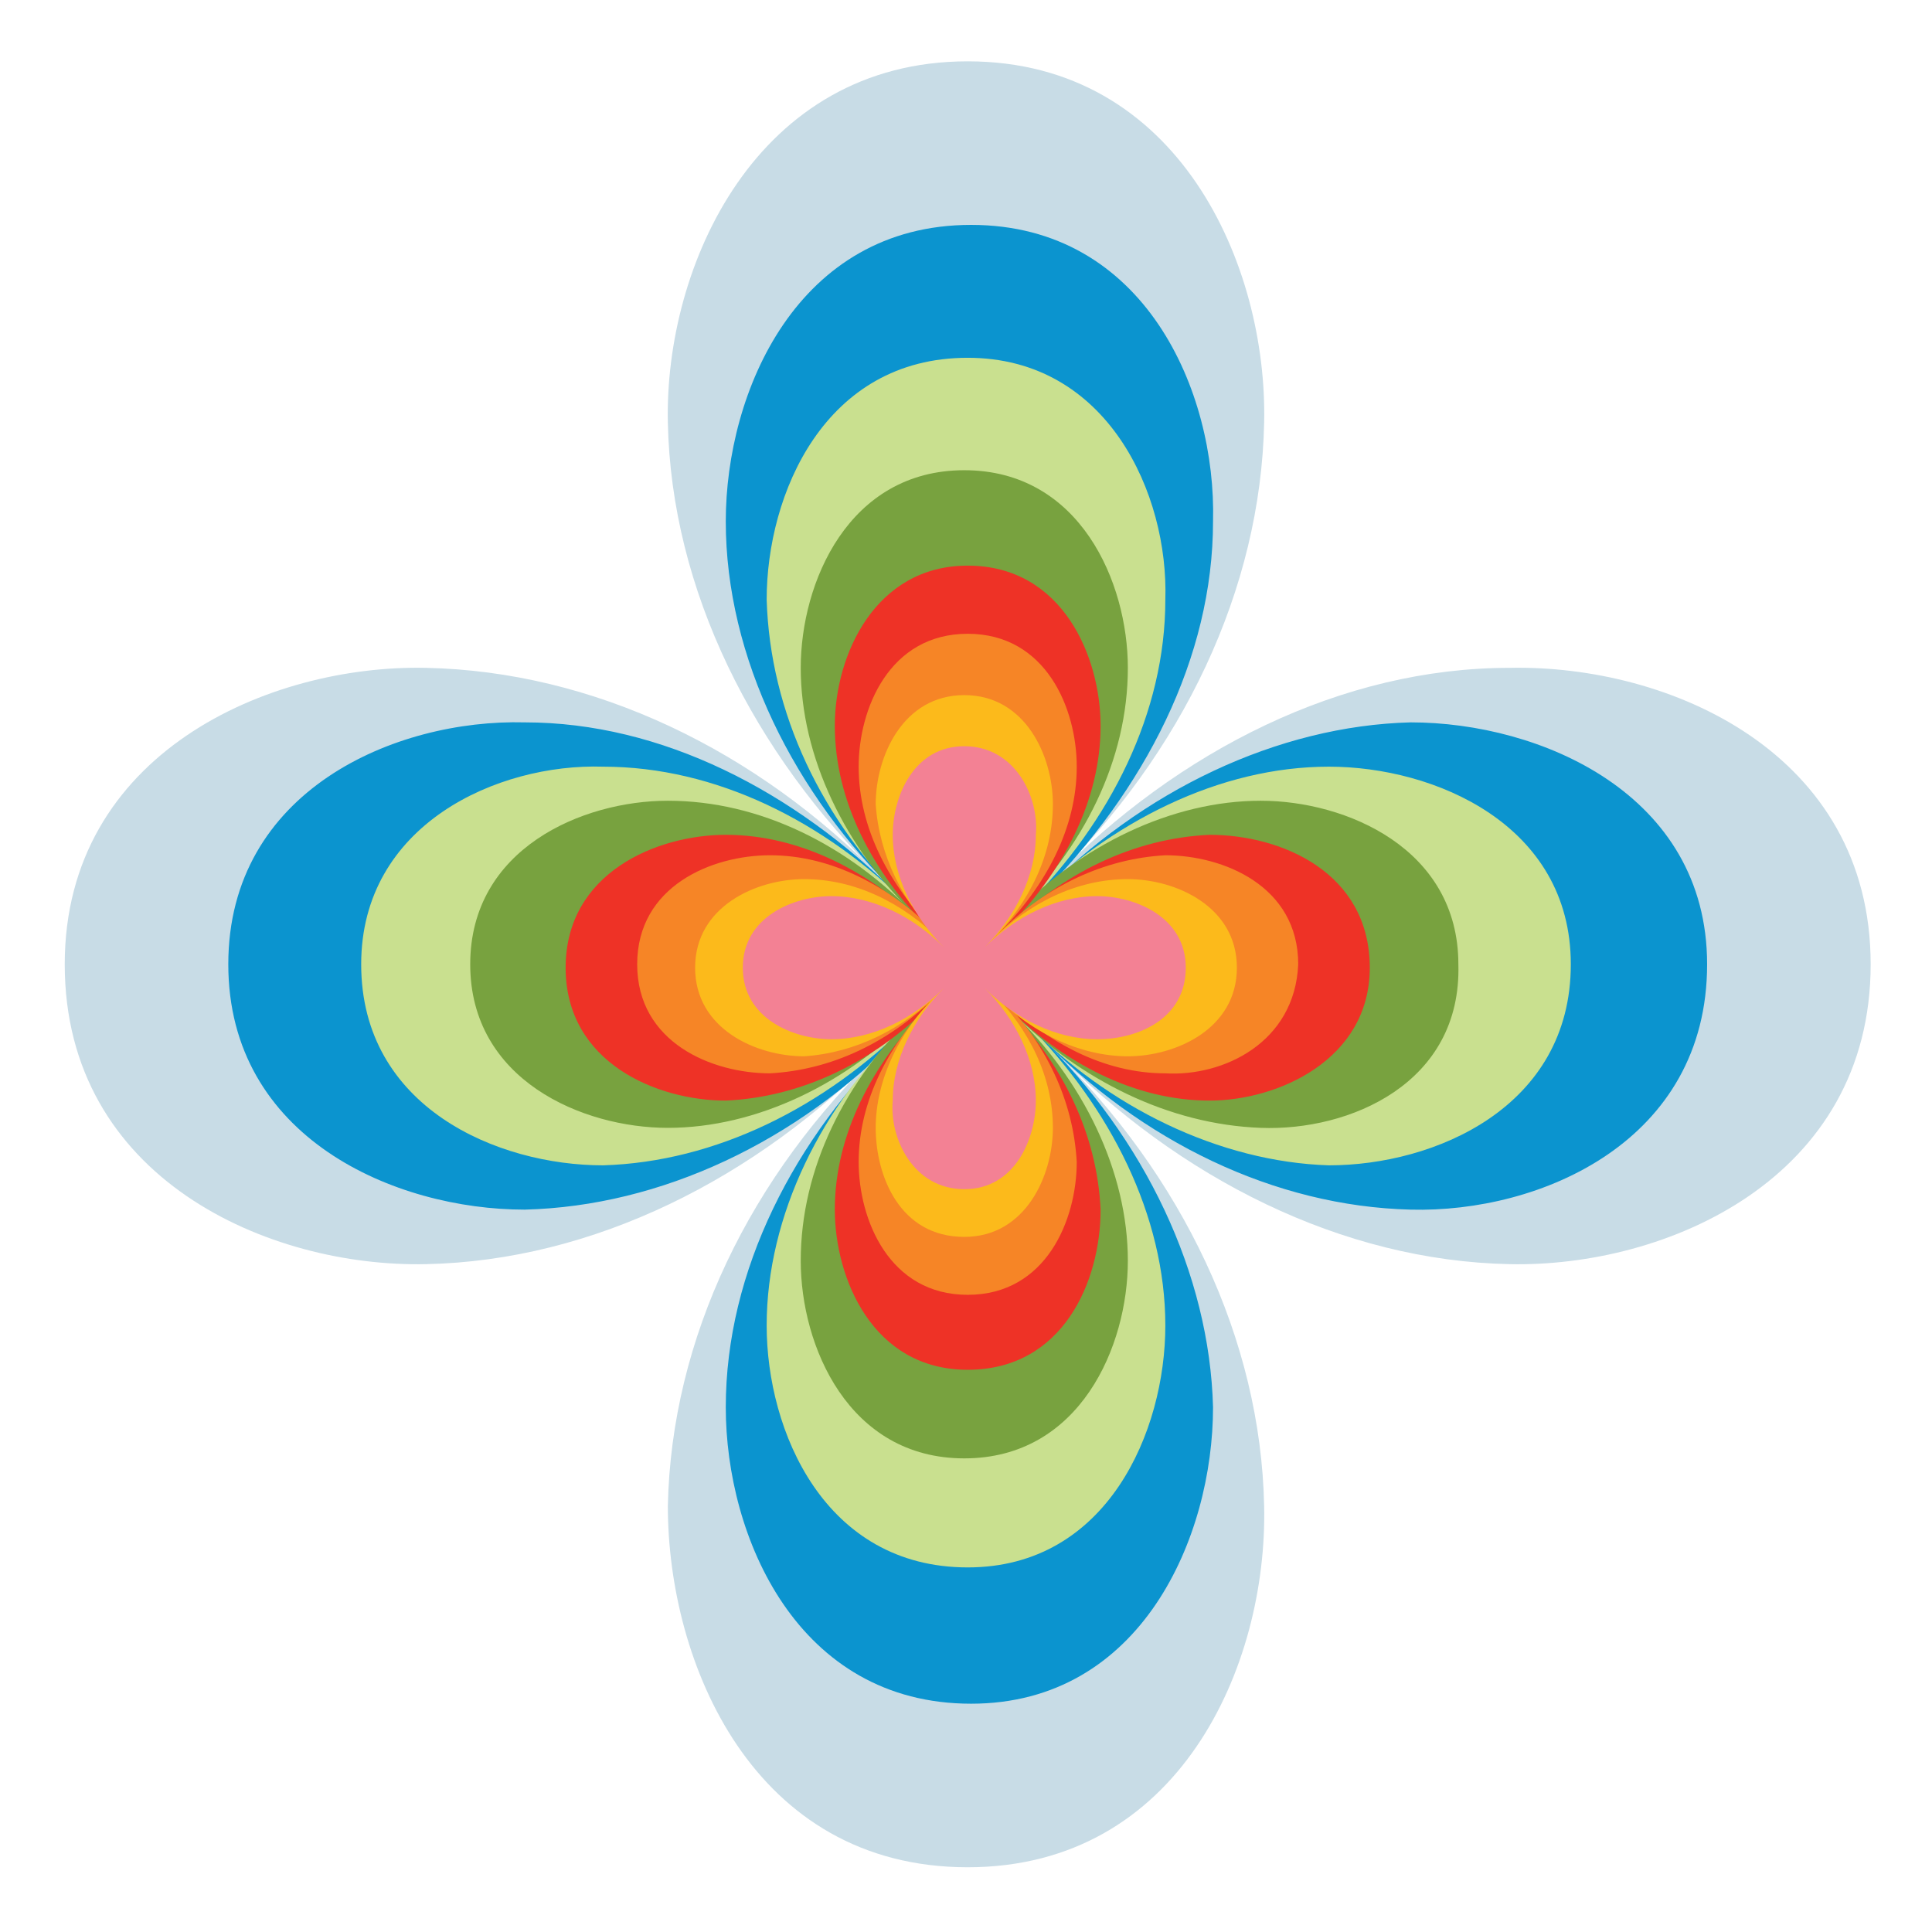 <?xml version="1.0" encoding="utf-8"?>
<!-- Generator: Adobe Illustrator 19.0.0, SVG Export Plug-In . SVG Version: 6.00 Build 0)  -->
<svg version="1.1" id="Layer_1" xmlns="http://www.w3.org/2000/svg" xmlns:xlink="http://www.w3.org/1999/xlink" x="0px" y="0px"
	 viewBox="0 0 56.7 56.7" style="enable-background:new 0 0 56.7 56.7;" xml:space="preserve">
<style type="text/css">
	.st0{fill:#C8DCE6;}
	.st1{fill:#0B94CF;}
	.st2{fill:#C9E08F;}
	.st3{fill:#78A23F;}
	.st4{fill:#EE3226;}
	.st5{fill:#F68526;}
	.st6{fill:#FCBA1B;}
	.st7{fill:#F38194;}
</style>
<g>
	<path class="st0" d="M44.3,37.1c-4.9-0.1-9.7-2.5-13.4-6.3c3.8,3.7,6.1,8.5,6.2,13.4c0.1,4.7-2.5,10.6-8.7,10.6
		c-6.3,0-8.8-6-8.8-10.6c0.1-4.9,2.4-9.7,6.3-13.4c-3.7,3.8-8.5,6.2-13.4,6.3c-4.6,0.1-10.6-2.5-10.6-8.8c0-6.2,6-8.8,10.6-8.7
		c4.9,0.1,9.7,2.4,13.4,6.2c-3.8-3.7-6.2-8.5-6.3-13.4c-0.1-4.6,2.6-10.6,8.8-10.6c6.2,0,8.8,6,8.7,10.6c-0.1,4.9-2.4,9.7-6.2,13.4
		c3.7-3.8,8.5-6.2,13.4-6.2c4.7-0.1,10.6,2.5,10.6,8.7C54.9,34.6,48.9,37.2,44.3,37.1z"/>
	<path class="st1" d="M41.4,35.5c-4-0.1-7.9-2-10.9-5.1c3.1,3,5,7,5.1,10.9c0,3.8-2.1,8.7-7.1,8.7c-5.1,0-7.2-4.9-7.2-8.7
		c0-4,2-7.9,5.1-10.9c-3,3.1-7,5-11,5.1c-3.8,0-8.7-2.1-8.7-7.2c0-5.1,4.9-7.2,8.7-7.1c4,0,7.9,2,11,5.1c-3.1-3-5.1-7-5.1-11
		c0-3.8,2.1-8.7,7.2-8.7c5.1,0,7.2,4.9,7.1,8.7c0,4-2,7.9-5.1,11c3-3.1,7-5,10.9-5.1c3.8,0,8.7,2.1,8.7,7.1
		C50.1,33.5,45.2,35.6,41.4,35.5z"/>
	<path class="st2" d="M39,34.2c-3.2-0.1-6.5-1.7-8.9-4.2c2.5,2.5,4.1,5.7,4.1,8.9c0,3.1-1.7,7.1-5.8,7.1c-4.2,0-5.9-4-5.9-7.1
		c0-3.2,1.6-6.5,4.2-8.9c-2.5,2.5-5.7,4.1-9,4.2c-3.1,0-7.1-1.7-7.1-5.9c0-4.1,4-5.9,7.1-5.8c3.3,0,6.5,1.6,9,4.1
		c-2.6-2.5-4.1-5.7-4.2-9c0-3.1,1.7-7.1,5.9-7.1c4.1,0,5.9,4,5.8,7.1c0,3.3-1.6,6.5-4.1,9c2.5-2.5,5.7-4.1,8.9-4.1
		c3.1,0,7.1,1.7,7.1,5.8C46.1,32.5,42.1,34.2,39,34.2z"/>
	<path class="st3" d="M37,33.1c-2.7-0.1-5.3-1.4-7.3-3.4c2.1,2,3.4,4.7,3.4,7.3c0,2.5-1.4,5.8-4.8,5.8c-3.4,0-4.8-3.3-4.8-5.8
		c0-2.7,1.3-5.3,3.4-7.3c-2,2.1-4.7,3.4-7.3,3.4c-2.5,0-5.8-1.4-5.8-4.8c0-3.4,3.3-4.8,5.8-4.8c2.7,0,5.3,1.3,7.3,3.4
		c-2.1-2-3.4-4.7-3.4-7.3c0-2.5,1.4-5.8,4.8-5.8c3.4,0,4.8,3.3,4.8,5.8c0,2.7-1.3,5.3-3.4,7.3c2-2.1,4.7-3.4,7.3-3.4
		c2.5,0,5.8,1.4,5.8,4.8C42.9,31.8,39.6,33.2,37,33.1z"/>
	<path class="st4" d="M35.5,32.3c-2.2,0-4.3-1.1-6-2.8c1.7,1.7,2.7,3.8,2.8,6c0,2.1-1.1,4.7-3.9,4.7c-2.8,0-3.9-2.7-3.9-4.7
		c0-2.2,1.1-4.3,2.8-6c-1.7,1.7-3.8,2.7-6,2.8c-2,0-4.7-1.1-4.7-3.9c0-2.8,2.7-3.9,4.7-3.9c2.2,0,4.3,1.1,6,2.8
		c-1.7-1.7-2.8-3.8-2.8-6c0-2.1,1.2-4.7,3.9-4.7c2.8,0,3.9,2.7,3.9,4.7c0,2.2-1.1,4.3-2.8,6c1.7-1.7,3.8-2.7,6-2.8
		c2.1,0,4.7,1.1,4.7,3.9C40.2,31.1,37.5,32.3,35.5,32.3z"/>
	<path class="st5" d="M34.2,31.5c-1.8,0-3.5-0.9-4.9-2.3c1.4,1.4,2.2,3.1,2.3,4.9c0,1.7-0.9,3.9-3.2,3.9c-2.3,0-3.2-2.2-3.2-3.9
		c0-1.8,0.9-3.5,2.3-4.9c-1.4,1.4-3.1,2.2-4.9,2.3c-1.7,0-3.9-0.9-3.9-3.2c0-2.3,2.2-3.2,3.9-3.2c1.8,0,3.5,0.9,4.9,2.3
		c-1.4-1.4-2.3-3.1-2.3-4.9c0-1.7,0.9-3.9,3.2-3.9c2.3,0,3.2,2.2,3.2,3.9c0,1.8-0.9,3.5-2.3,4.9c1.4-1.4,3.1-2.2,4.9-2.3
		c1.7,0,3.9,0.9,3.9,3.2C38,30.6,35.9,31.6,34.2,31.5z"/>
	<path class="st6" d="M33.1,31c-1.4,0-2.9-0.7-4-1.9c1.1,1.1,1.8,2.5,1.8,4c0,1.4-0.8,3.2-2.6,3.2c-1.9,0-2.6-1.8-2.6-3.2
		c0-1.4,0.7-2.9,1.9-4c-1.1,1.1-2.5,1.8-4,1.9c-1.4,0-3.2-0.8-3.2-2.6c0-1.8,1.8-2.6,3.2-2.6c1.5,0,2.9,0.7,4,1.8
		c-1.1-1.1-1.8-2.5-1.9-4c0-1.4,0.8-3.2,2.6-3.2c1.8,0,2.6,1.8,2.6,3.2c0,1.5-0.7,2.9-1.8,4c1.1-1.1,2.5-1.8,4-1.8
		c1.4,0,3.2,0.8,3.2,2.6C36.3,30.2,34.5,31,33.1,31z"/>
	<path class="st7" d="M32.2,30.5c-1.2,0-2.4-0.6-3.3-1.5c0.9,0.9,1.5,2.1,1.5,3.3c0,1.1-0.6,2.6-2.1,2.6c-1.5,0-2.2-1.5-2.1-2.6
		c0-1.2,0.6-2.4,1.5-3.3c-0.9,0.9-2.1,1.5-3.3,1.5c-1.1,0-2.6-0.6-2.6-2.1c0-1.5,1.5-2.1,2.6-2.1c1.2,0,2.4,0.6,3.3,1.5
		c-0.9-0.9-1.5-2.1-1.5-3.3c0-1.1,0.6-2.6,2.1-2.6s2.2,1.5,2.1,2.6c0,1.2-0.6,2.4-1.5,3.3c0.9-0.9,2.1-1.5,3.3-1.5
		c1.1,0,2.6,0.6,2.6,2.1C34.8,29.9,33.4,30.5,32.2,30.5z"/>
</g>
</svg>

